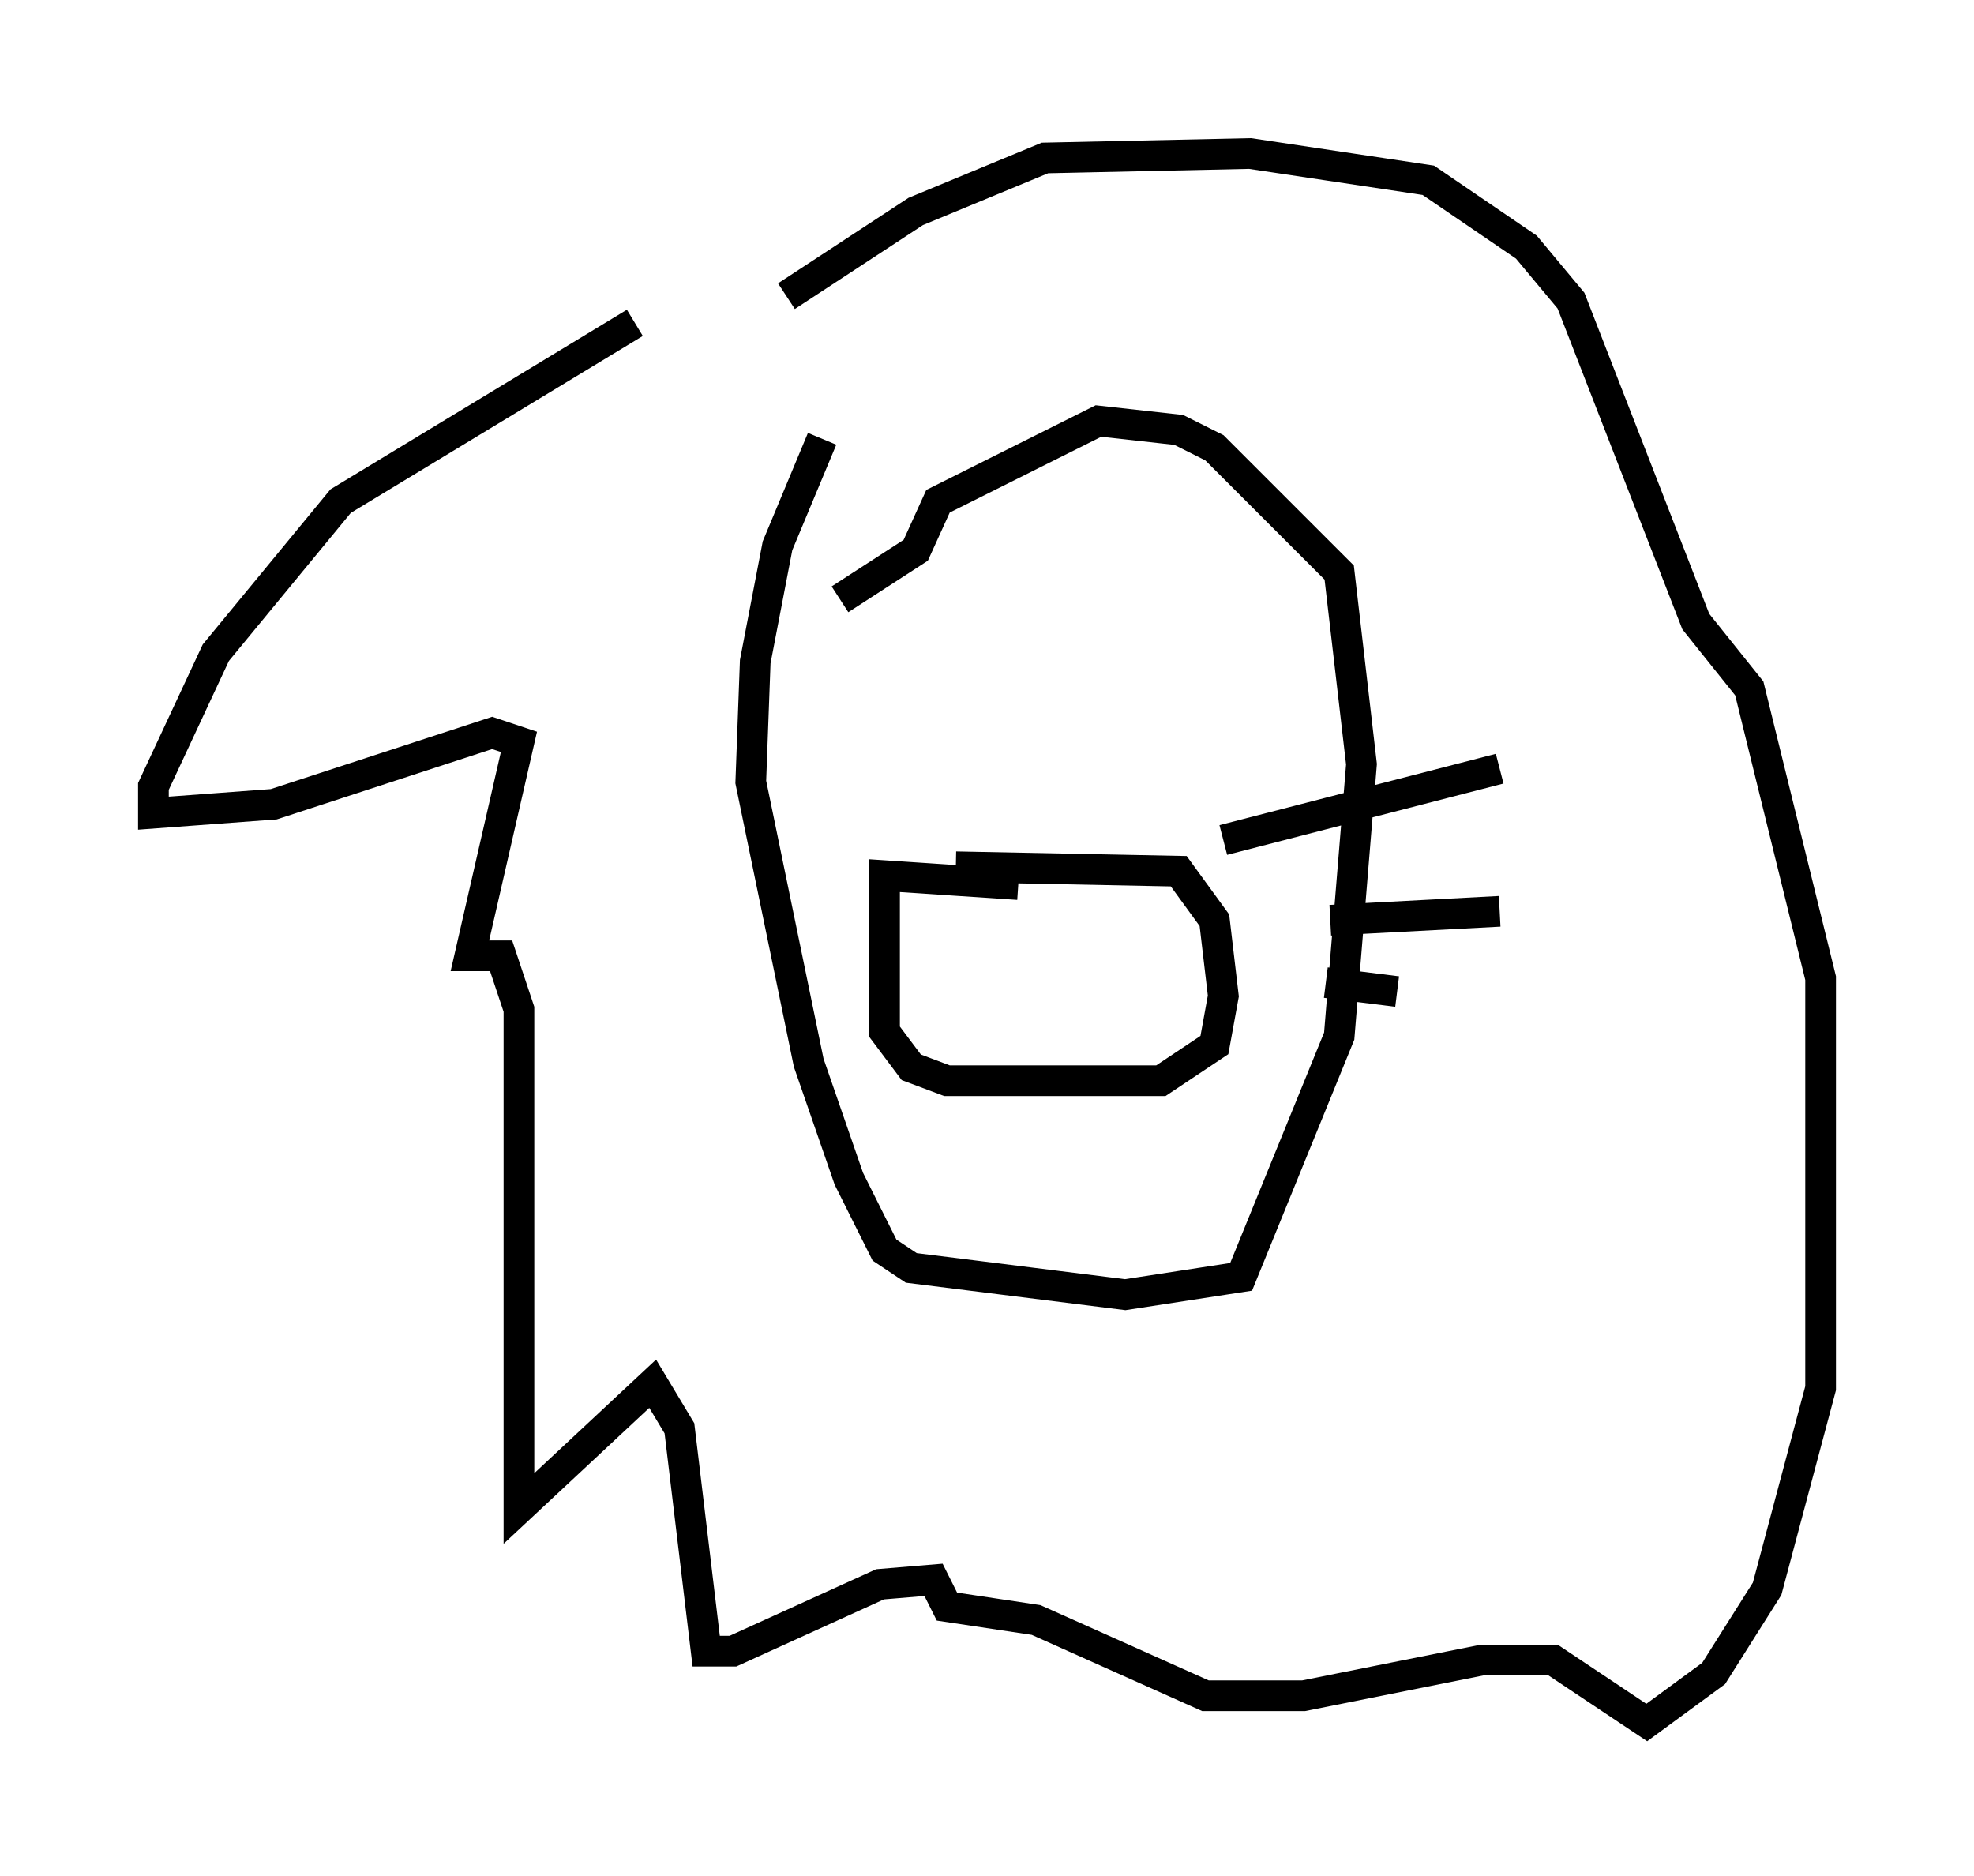<?xml version="1.0" encoding="utf-8" ?>
<svg baseProfile="full" height="61.128" version="1.1" width="64.324" xmlns="http://www.w3.org/2000/svg" xmlns:ev="http://www.w3.org/2001/xml-events" xmlns:xlink="http://www.w3.org/1999/xlink"><defs /><rect fill="white" height="61.128" width="64.324" x="0" y="0" /><path d="M23.302, 9.648 m-2.615, 0.872 l-9.587, 5.81 -4.067, 4.939 l-2.034, 4.358 0.0, 0.872 l3.922, -0.291 7.117, -2.324 l0.872, 0.291 -1.598, 6.972 l1.017, 0.0 0.581, 1.743 l0.0, 16.268 4.358, -4.067 l0.872, 1.453 0.872, 7.263 l0.872, 0.0 4.793, -2.179 l1.743, -0.145 0.436, 0.872 l2.905, 0.436 5.52, 2.469 l3.196, 0.0 5.81, -1.162 l2.324, 0.0 3.05, 2.034 l2.179, -1.598 1.743, -2.76 l1.743, -6.536 0.0, -13.363 l-2.324, -9.441 -1.743, -2.179 l-4.067, -10.458 -1.453, -1.743 l-3.196, -2.179 -5.81, -0.872 l-6.682, 0.145 -4.212, 1.743 l-4.212, 2.76 m1.162, 4.648 l-1.453, 3.486 -0.726, 3.777 l-0.145, 3.922 1.888, 9.151 l1.307, 3.777 1.162, 2.324 l0.872, 0.581 6.972, 0.872 l3.777, -0.581 3.196, -7.844 l0.726, -8.86 -0.726, -6.246 l-4.067, -4.067 -1.162, -0.581 l-2.615, -0.291 -5.229, 2.615 l-0.726, 1.598 -2.469, 1.598 m5.81, 9.296 l-4.358, -0.291 0.0, 5.084 l0.872, 1.162 1.162, 0.436 l6.972, 0.0 1.743, -1.162 l0.291, -1.598 -0.291, -2.469 l-1.162, -1.598 -7.263, -0.145 m8.715, -0.872 l9.006, -2.324 m-5.52, 4.939 l5.52, -0.291 m-5.665, 2.324 l2.324, 0.291 " fill="none" stroke="black" stroke-width="1" /></svg>